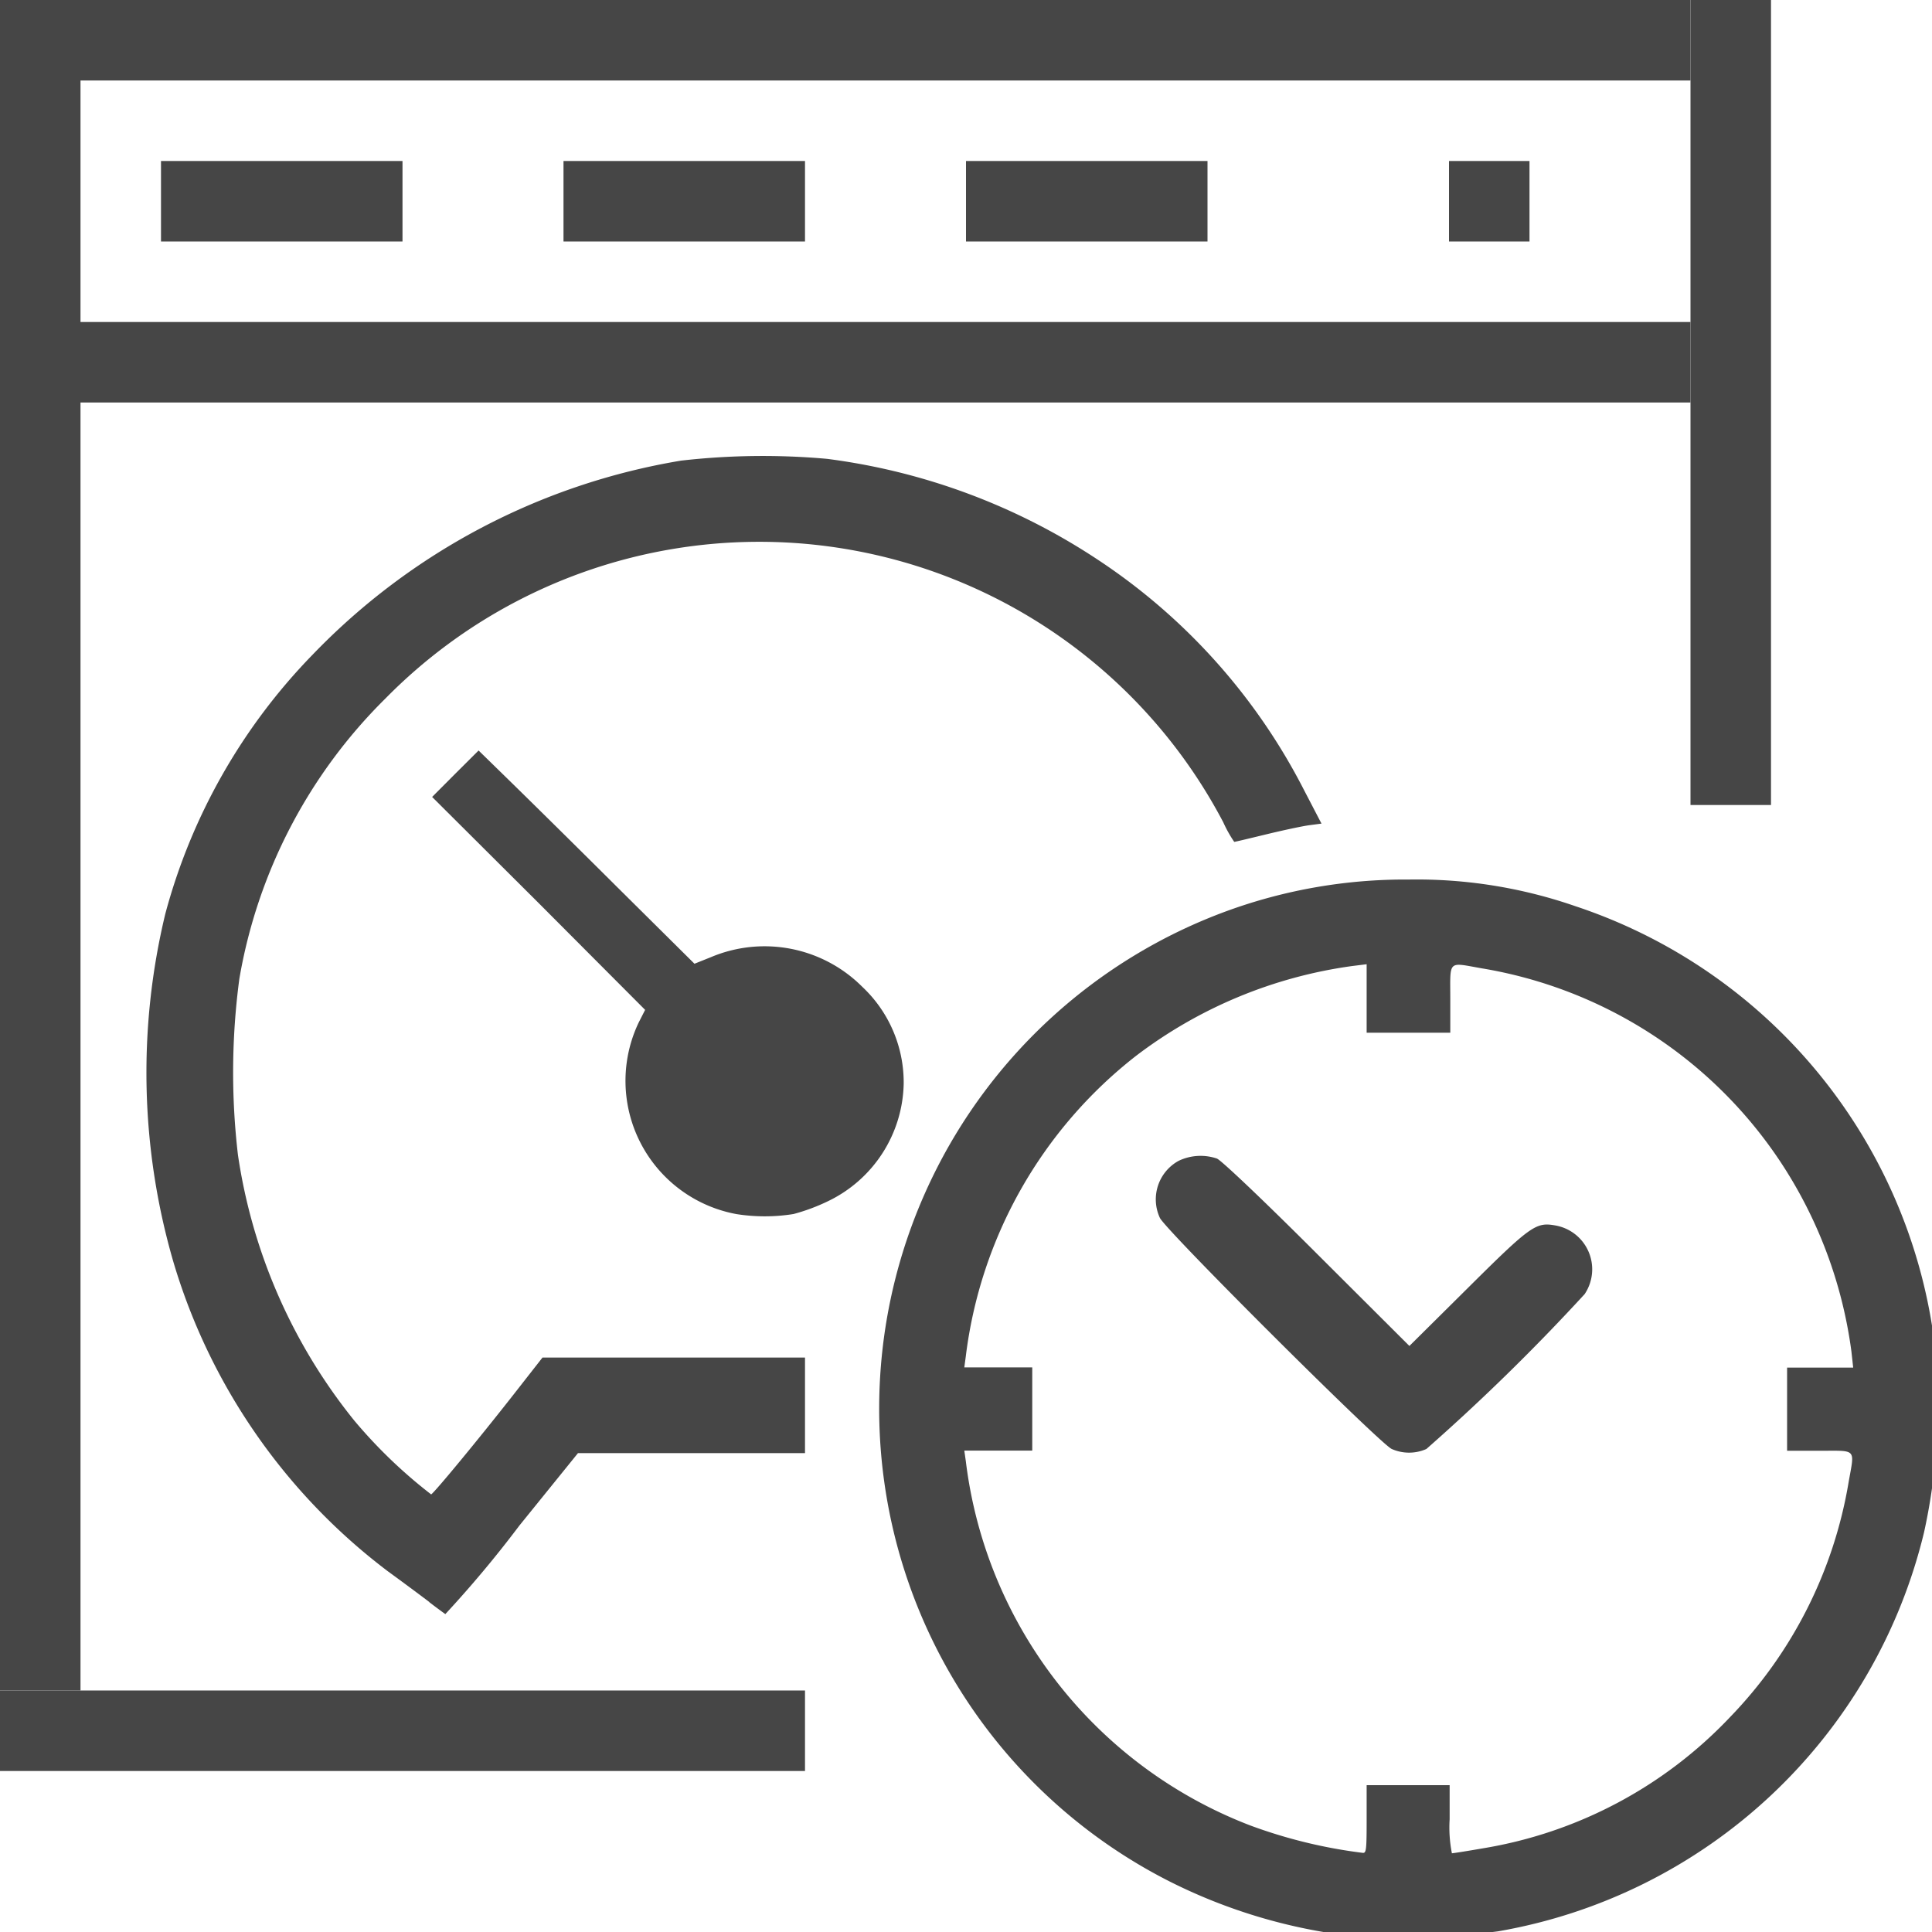 <svg id="Layer_1" data-name="Layer 1" xmlns="http://www.w3.org/2000/svg" viewBox="0 0 24 24">
  <g id="g841">
    <path id="path960" d="M5.332,19.9c-.106-.081-.337-.252-.514-.381a7.48,7.48,0,0,1-2.665-3.846,8.42,8.42,0,0,1-.1-4.319A7.327,7.327,0,0,1,3.883,8.133,8.223,8.223,0,0,1,8.461,5.722,8.954,8.954,0,0,1,10.274,5.7,7.912,7.912,0,0,1,13.633,6.95,7.54,7.54,0,0,1,16.2,9.816l.216.415-.151.02c-.083.011-.323.062-.533.113s-.389.094-.4.094a1.57,1.57,0,0,1-.136-.243A6.511,6.511,0,0,0,4.789,8.676a6.412,6.412,0,0,0-1.816,3.485,8.8,8.8,0,0,0-.017,2.187,6.837,6.837,0,0,0,1.446,3.3,6.141,6.141,0,0,0,.954.916c.047-.029.6-.7,1.013-1.227l.37-.473H10v1.187l-1.344,0-1.476,0-.728.9a13.979,13.979,0,0,1-.92,1.1s-.095-.068-.2-.149Z" class="aw-theme-iconOutline" fill="#464646"/>
    <path id="path962" d="M9.149,15.082A1.683,1.683,0,0,1,7.935,12.7l.079-.155L6.691,11.218,5.368,9.9l.288-.289.289-.288.383.374c.211.206.814.8,1.341,1.325l.958.95.2-.08a1.714,1.714,0,0,1,1.885.367,1.629,1.629,0,0,1,.514,1.2,1.656,1.656,0,0,1-.941,1.463,2.416,2.416,0,0,1-.427.159A2.248,2.248,0,0,1,9.149,15.082Z" class="aw-theme-iconOutline" fill="#464646"/>
    <path id="path964" d="M17.289,18c-.143-.061-2.792-2.7-2.88-2.87a.546.546,0,0,1,.231-.709.632.632,0,0,1,.477-.029c.054.021.58.52,1.242,1.182l1.149,1.146L18.234,16c.775-.77.845-.82,1.081-.778a.553.553,0,0,1,.37.854A25.887,25.887,0,0,1,17.719,18a.532.532,0,0,1-.43,0Z" class="aw-theme-iconOutline" fill="#464646"/>
    <path id="path966" d="M16.789,24.05a6.768,6.768,0,0,1-2.262-.679,6.584,6.584,0,0,1,.711-12.053,6.457,6.457,0,0,1,2.265-.392,6.015,6.015,0,0,1,2.067.331,6.588,6.588,0,0,1,4.451,5.35,7.28,7.28,0,0,1-.12,2.429,6.6,6.6,0,0,1-5.294,4.956A9.493,9.493,0,0,1,16.789,24.05Zm.188-1.452v-.422h1.031V22.6a1.645,1.645,0,0,0,.028.422c.016,0,.188-.027.383-.061a5.441,5.441,0,0,0,3.073-1.631,5.5,5.5,0,0,0,1.472-2.917c.075-.427.109-.391-.362-.391H22.2V16.989h.821l-.022-.2a5.607,5.607,0,0,0-.892-2.372,5.541,5.541,0,0,0-3.7-2.388c-.428-.075-.391-.111-.391.378v.422H16.977v-.851L16.8,12a5.713,5.713,0,0,0-2.69,1.118,5.6,5.6,0,0,0-2.113,3.735l-.018.133h.844V18.02h-.844l.019.133a5.568,5.568,0,0,0,3.532,4.523,6.224,6.224,0,0,0,1.4.341C16.972,23.02,16.977,22.98,16.977,22.6Z" class="aw-theme-iconOutline" fill="#464646"/>
    <path id="rect816-92" d="M0,0H21V1H0Z" class="aw-theme-iconOutline" fill="#464646"/>
    <path id="rect816-9-2" d="M0,4H21V5H0Z" class="aw-theme-iconOutline" fill="#464646"/>
    <path id="rect816-9-0-6" d="M1,0V21H0V0Z" class="aw-theme-iconOutline" fill="#464646"/>
    <path id="rect816-9-0-7-6" d="M22,0V10H21V0Z" class="aw-theme-iconOutline" fill="#464646"/>
    <path id="rect816-9-0-7-3-1" d="M10,22H0V21H10Z" class="aw-theme-iconOutline" fill="#464646"/>
    <path id="rect1037-3" d="M2,2H5V3H2Z" class="aw-theme-iconOutline" fill="#464646"/>
    <path id="rect1037-1-9" d="M7,2h3V3H7Z" class="aw-theme-iconOutline" fill="#464646"/>
    <path id="rect1037-7-8" d="M12,2h3V3H12Z" class="aw-theme-iconOutline" fill="#464646"/>
    <path id="rect1037-7-3" d="M18,2h1V3H18Z" class="aw-theme-iconOutline" fill="#464646"/>
  </g>
</svg>

